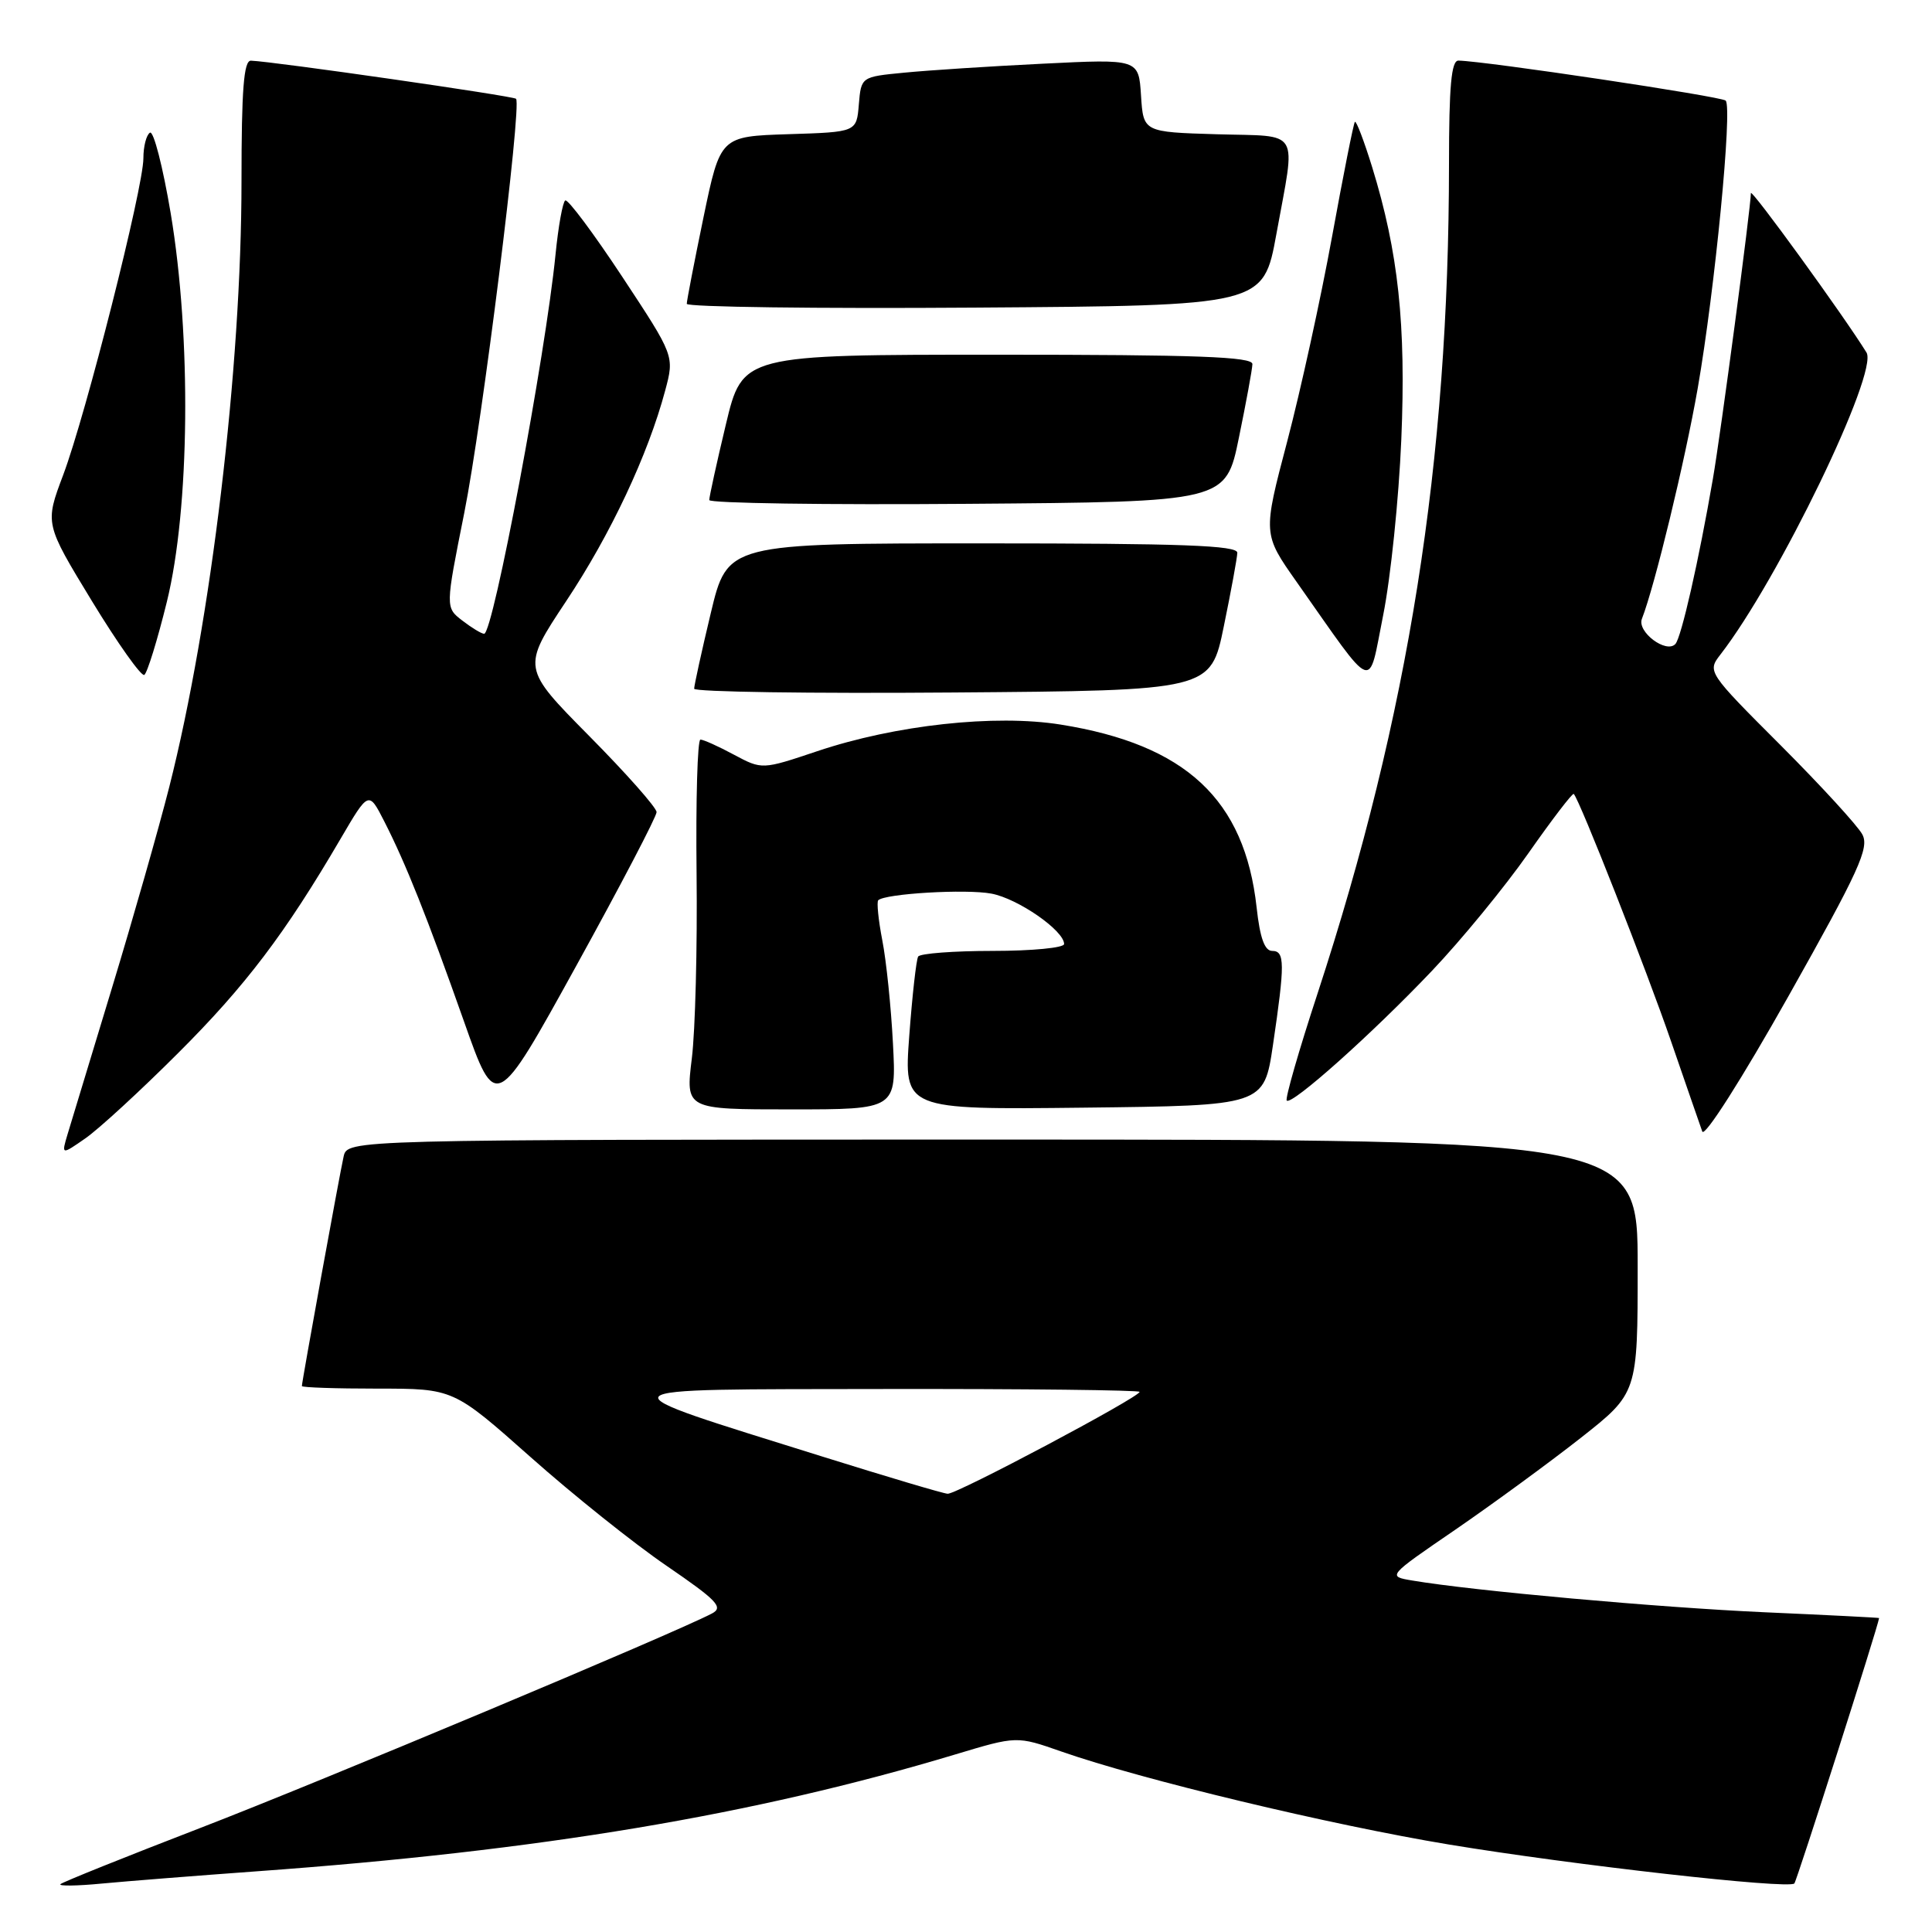 <?xml version="1.0" encoding="UTF-8" standalone="no"?>
<!DOCTYPE svg PUBLIC "-//W3C//DTD SVG 1.1//EN" "http://www.w3.org/Graphics/SVG/1.1/DTD/svg11.dtd" >
<svg xmlns="http://www.w3.org/2000/svg" xmlns:xlink="http://www.w3.org/1999/xlink" version="1.1" viewBox="0 0 256 256">
 <g >
 <path fill="currentColor"
d=" M 34.00 247.96 C 71.60 245.24 99.87 240.51 126.62 232.46 C 134.73 230.02 134.73 230.02 140.62 232.08 C 151.27 235.81 176.24 241.80 192.00 244.41 C 208.44 247.13 236.98 250.35 237.76 249.57 C 238.08 249.25 248.87 215.47 248.99 214.40 C 249.00 214.35 242.14 214.00 233.75 213.63 C 219.77 213.00 195.27 210.80 187.15 209.43 C 183.81 208.87 183.81 208.87 192.84 202.69 C 197.80 199.28 205.27 193.82 209.43 190.55 C 217.00 184.59 217.00 184.59 217.00 167.80 C 217.00 151.00 217.00 151.00 131.52 151.00 C 46.04 151.00 46.04 151.00 45.53 153.25 C 44.99 155.65 40.00 183.09 40.00 183.66 C 40.00 183.85 44.52 184.00 50.04 184.00 C 60.08 184.00 60.08 184.00 70.29 193.06 C 75.90 198.05 84.02 204.54 88.33 207.48 C 95.06 212.09 95.90 212.98 94.33 213.80 C 89.28 216.45 42.26 236.16 26.50 242.23 C 16.60 246.05 8.28 249.39 8.01 249.66 C 7.73 249.93 10.21 249.90 13.51 249.58 C 16.80 249.27 26.02 248.54 34.00 247.96 Z  M 23.58 139.56 C 32.53 130.64 37.80 123.68 45.13 111.14 C 48.85 104.79 48.85 104.79 50.92 108.84 C 53.78 114.45 56.58 121.47 61.50 135.40 C 65.70 147.30 65.70 147.30 76.35 127.99 C 82.21 117.37 87.00 108.20 87.00 107.61 C 87.00 107.02 82.98 102.48 78.07 97.52 C 69.15 88.50 69.15 88.50 75.01 79.67 C 80.92 70.79 85.87 60.25 88.14 51.75 C 89.37 47.16 89.37 47.16 82.45 36.67 C 78.64 30.90 75.24 26.35 74.90 26.56 C 74.56 26.77 73.98 29.99 73.61 33.72 C 72.28 47.12 65.34 84.02 64.15 83.98 C 63.79 83.97 62.49 83.18 61.26 82.23 C 59.01 80.50 59.01 80.50 61.51 68.00 C 63.89 56.12 69.16 13.96 68.38 13.09 C 68.04 12.72 36.21 8.14 33.25 8.04 C 32.30 8.01 32.00 11.85 32.00 24.03 C 32.00 48.68 27.98 82.37 22.43 104.27 C 21.04 109.75 17.63 121.71 14.85 130.86 C 12.07 140.01 9.42 148.75 8.96 150.27 C 8.13 153.05 8.13 153.05 11.31 150.84 C 13.07 149.62 18.59 144.55 23.58 139.56 Z  M 246.77 110.57 C 246.17 109.43 241.29 104.11 235.94 98.75 C 226.28 89.09 226.22 88.99 227.95 86.75 C 235.62 76.88 248.94 49.33 247.32 46.71 C 244.31 41.84 232.00 24.87 232.00 25.59 C 232.00 27.40 228.00 57.52 226.97 63.43 C 225.10 74.28 222.78 84.48 222.00 85.33 C 220.79 86.65 216.89 83.72 217.56 82.00 C 219.26 77.65 223.26 61.15 224.96 51.43 C 227.23 38.40 229.58 14.25 228.66 13.33 C 228.11 12.78 196.87 8.10 193.25 8.03 C 192.31 8.01 192.00 11.40 192.00 21.75 C 191.98 61.19 186.67 94.72 174.59 131.62 C 172.10 139.20 170.26 145.60 170.50 145.83 C 171.16 146.50 181.85 136.95 189.74 128.64 C 193.65 124.53 199.41 117.50 202.54 113.03 C 205.67 108.56 208.37 105.04 208.53 105.20 C 209.30 105.96 218.20 128.60 221.43 138.00 C 223.42 143.78 225.28 149.14 225.56 149.93 C 225.85 150.75 230.77 143.03 236.98 132.00 C 246.33 115.38 247.72 112.34 246.77 110.57 Z  M 118.32 138.25 C 118.07 133.44 117.44 127.30 116.91 124.60 C 116.39 121.91 116.15 119.52 116.37 119.29 C 117.26 118.41 127.99 117.77 131.37 118.41 C 134.89 119.07 141.00 123.31 141.00 125.09 C 141.00 125.59 136.75 126.00 131.56 126.00 C 126.37 126.00 121.91 126.34 121.66 126.75 C 121.41 127.16 120.88 131.90 120.48 137.27 C 119.76 147.04 119.76 147.04 143.62 146.77 C 167.48 146.50 167.48 146.50 168.67 138.50 C 170.27 127.66 170.26 126.00 168.57 126.00 C 167.57 126.00 166.95 124.27 166.51 120.25 C 164.93 105.94 157.13 98.66 140.54 96.01 C 131.84 94.62 118.64 96.06 108.28 99.54 C 100.98 101.99 100.98 101.99 97.25 100.00 C 95.21 98.90 93.21 98.00 92.81 98.00 C 92.42 98.00 92.19 105.99 92.30 115.75 C 92.41 125.51 92.13 136.54 91.67 140.25 C 90.84 147.00 90.84 147.00 104.81 147.00 C 118.78 147.00 118.78 147.00 118.32 138.25 Z  M 162.16 83.00 C 163.12 78.33 163.93 73.94 163.95 73.25 C 163.99 72.27 156.60 72.00 130.20 72.00 C 96.39 72.00 96.39 72.00 94.18 81.25 C 92.96 86.34 91.98 90.84 91.98 91.26 C 91.99 91.68 107.39 91.91 126.21 91.76 C 160.42 91.50 160.42 91.50 162.16 83.00 Z  M 22.11 79.74 C 25.15 67.39 25.37 44.71 22.62 28.27 C 21.58 22.10 20.35 17.29 19.87 17.58 C 19.39 17.88 19.00 19.40 19.00 20.97 C 19.00 24.85 11.38 54.95 8.37 62.94 C 5.94 69.39 5.94 69.39 12.17 79.63 C 15.60 85.26 18.73 89.67 19.12 89.43 C 19.51 89.18 20.86 84.82 22.11 79.74 Z  M 185.68 58.25 C 186.32 42.99 185.29 33.42 181.82 22.15 C 180.74 18.66 179.71 15.96 179.53 16.15 C 179.35 16.34 177.99 23.20 176.50 31.38 C 175.01 39.56 172.33 51.77 170.56 58.50 C 167.33 70.75 167.33 70.75 171.82 77.12 C 182.37 92.10 181.24 91.67 183.28 81.50 C 184.27 76.55 185.35 66.09 185.68 58.25 Z  M 164.16 58.00 C 165.12 53.33 165.93 48.94 165.95 48.25 C 165.99 47.27 158.60 47.00 132.20 47.00 C 98.39 47.00 98.39 47.00 96.18 56.25 C 94.96 61.34 93.98 65.84 93.98 66.26 C 93.99 66.68 109.39 66.91 128.21 66.76 C 162.42 66.50 162.42 66.50 164.16 58.00 Z  M 169.13 31.00 C 171.71 16.79 172.50 18.12 161.25 17.79 C 151.50 17.50 151.50 17.50 151.19 12.65 C 150.88 7.81 150.88 7.81 138.19 8.44 C 131.21 8.78 122.94 9.32 119.80 9.63 C 114.11 10.18 114.11 10.18 113.80 13.84 C 113.50 17.50 113.50 17.50 104.48 17.78 C 95.45 18.07 95.45 18.07 93.22 28.78 C 92.00 34.68 91.00 39.84 91.00 40.26 C 91.00 40.68 108.19 40.91 129.20 40.76 C 167.40 40.50 167.40 40.50 169.13 31.00 Z  M 108.96 193.00 C 78.94 183.60 78.45 184.12 117.25 184.05 C 135.81 184.02 151.00 184.20 151.00 184.43 C 151.00 185.13 126.75 198.01 125.57 197.93 C 124.98 197.90 117.50 195.67 108.96 193.00 Z "/>
</g>
</svg>